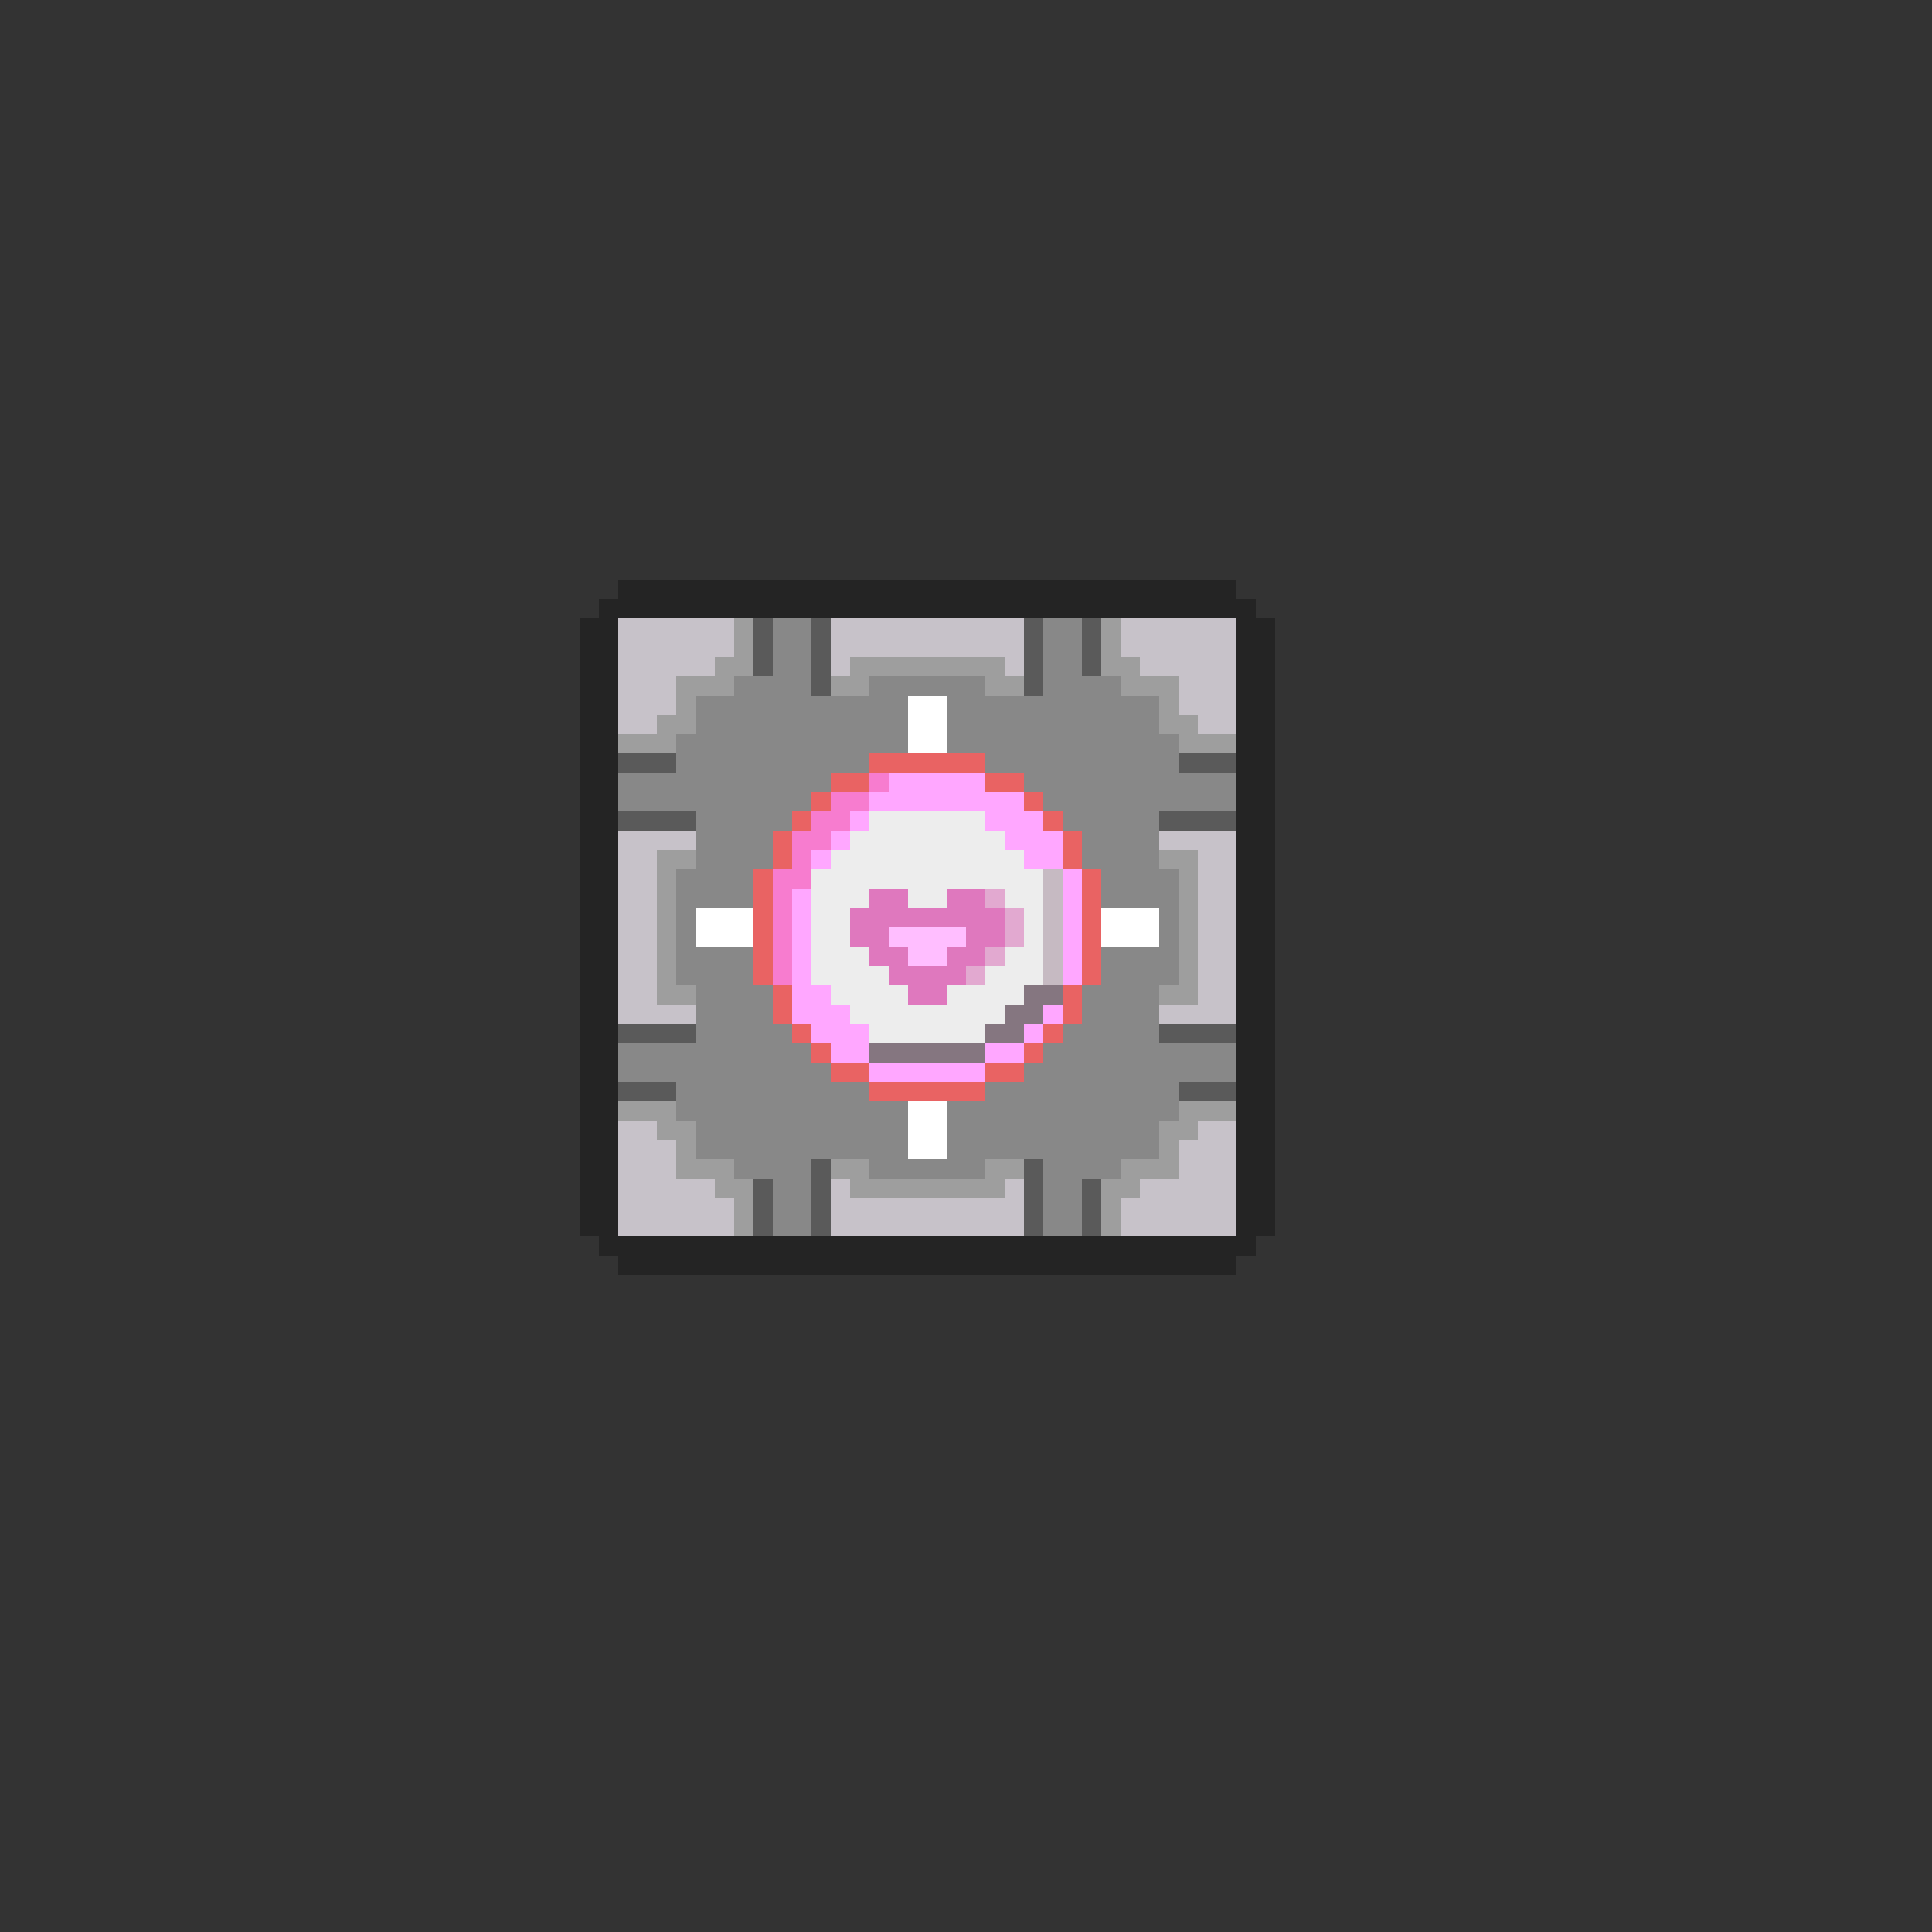 <svg xmlns="http://www.w3.org/2000/svg" viewBox="0 -0.5 100 100" shape-rendering="crispEdges">
<rect x="0" y="-0.5" width="100" height="100" fill="#333333" stroke="none"/>
<path stroke="#242424" d="M32 30h32M31 31h34M30 32h2M64 32h2M30 33h2M64 33h2M30 34h2M64 34h2M30 35h2M64 35h2M30 36h2M64 36h2M30 37h2M64 37h2M30 38h2M64 38h2M30 39h2M64 39h2M30 40h2M64 40h2M30 41h2M64 41h2M30 42h2M64 42h2M30 43h2M64 43h2M30 44h2M64 44h2M30 45h2M64 45h2M30 46h2M64 46h2M30 47h2M64 47h2M30 48h2M64 48h2M30 49h2M64 49h2M30 50h2M64 50h2M30 51h2M64 51h2M30 52h2M64 52h2M30 53h2M64 53h2M30 54h2M64 54h2M30 55h2M64 55h2M30 56h2M64 56h2M30 57h2M64 57h2M30 58h2M64 58h2M30 59h2M64 59h2M30 60h2M64 60h2M30 61h2M64 61h2M30 62h2M64 62h2M30 63h2M64 63h2M31 64h34M32 65h32" />
<path stroke="#c7c2c9" d="M32 32h6M43 32h10M58 32h6M32 33h6M43 33h10M58 33h6M32 34h5M43 34h1M52 34h1M59 34h5M32 35h3M61 35h3M32 36h3M61 36h3M32 37h2M62 37h2M32 43h4M60 43h4M32 44h2M62 44h2M32 45h2M62 45h2M32 46h2M62 46h2M32 47h2M62 47h2M32 48h2M62 48h2M32 49h2M62 49h2M32 50h2M62 50h2M32 51h2M62 51h2M32 52h4M60 52h4M32 58h2M62 58h2M32 59h3M61 59h3M32 60h3M61 60h3M32 61h5M43 61h1M52 61h1M59 61h5M32 62h6M43 62h10M58 62h6M32 63h6M43 63h10M58 63h6" />
<path stroke="#9e9e9e" d="M38 32h1M57 32h1M38 33h1M57 33h1M37 34h2M44 34h8M57 34h2M35 35h3M43 35h2M51 35h2M58 35h3M35 36h1M60 36h1M34 37h2M60 37h2M32 38h3M61 38h3M34 44h2M60 44h2M34 45h1M61 45h1M34 46h1M61 46h1M34 47h1M61 47h1M34 48h1M61 48h1M34 49h1M61 49h1M34 50h1M61 50h1M34 51h2M60 51h2M32 57h3M61 57h3M34 58h2M60 58h2M35 59h1M60 59h1M35 60h3M43 60h2M51 60h2M58 60h3M37 61h2M44 61h8M57 61h2M38 62h1M57 62h1M38 63h1M57 63h1" />
<path stroke="#5a5a5a" d="M39 32h1M42 32h1M53 32h1M56 32h1M39 33h1M42 33h1M53 33h1M56 33h1M39 34h1M42 34h1M53 34h1M56 34h1M42 35h1M53 35h1M32 39h3M61 39h3M32 42h4M60 42h4M32 53h4M60 53h4M32 56h3M61 56h3M42 60h1M53 60h1M39 61h1M42 61h1M53 61h1M56 61h1M39 62h1M42 62h1M53 62h1M56 62h1M39 63h1M42 63h1M53 63h1M56 63h1" />
<path stroke="#888888" d="M40 32h2M54 32h2M40 33h2M54 33h2M40 34h2M54 34h2M38 35h4M45 35h6M54 35h4M36 36h11M49 36h11M36 37h11M49 37h11M35 38h12M49 38h12M35 39h10M51 39h10M32 40h11M53 40h11M32 41h10M54 41h10M36 42h5M55 42h5M36 43h4M56 43h4M36 44h4M56 44h4M35 45h4M57 45h4M35 46h4M57 46h4M35 47h1M60 47h1M35 48h1M60 48h1M35 49h4M57 49h4M35 50h4M57 50h4M36 51h4M56 51h4M36 52h4M56 52h4M36 53h5M55 53h5M32 54h10M54 54h10M32 55h11M53 55h11M35 56h10M51 56h10M35 57h12M49 57h12M36 58h11M49 58h11M36 59h11M49 59h11M38 60h4M45 60h6M54 60h4M40 61h2M54 61h2M40 62h2M54 62h2M40 63h2M54 63h2" />
<path stroke="#ffffff" d="M47 36h2M47 37h2M47 38h2M36 47h3M57 47h3M36 48h3M57 48h3M47 57h2M47 58h2M47 59h2" />
<path stroke="#e96363" d="M45 39h6M43 40h2M51 40h2M42 41h1M53 41h1M41 42h1M54 42h1M40 43h1M55 43h1M40 44h1M55 44h1M39 45h1M56 45h1M39 46h1M56 46h1M39 47h1M56 47h1M39 48h1M56 48h1M39 49h1M56 49h1M39 50h1M56 50h1M40 51h1M55 51h1M40 52h1M55 52h1M41 53h1M54 53h1M42 54h1M53 54h1M43 55h2M51 55h2M45 56h6" />
<path stroke="#f77ccf" d="M45 40h1M43 41h2M42 42h2M41 43h2M41 44h1M40 45h2M40 46h1M40 47h1M40 48h1M40 49h1M40 50h1" />
<path stroke="#ffa7ff" d="M46 40h5M45 41h8M44 42h1M51 42h3M43 43h1M52 43h3M42 44h1M53 44h2M55 45h1M41 46h1M55 46h1M41 47h1M55 47h1M41 48h1M55 48h1M41 49h1M55 49h1M41 50h1M55 50h1M41 51h2M41 52h3M54 52h1M42 53h3M53 53h1M43 54h2M51 54h2M45 55h6" />
<path stroke="#ededed" d="M45 42h6M44 43h8M43 44h10M42 45h12M42 46h3M47 46h2M52 46h2M42 47h2M53 47h1M42 48h2M53 48h1M42 49h3M52 49h2M42 50h4M51 50h3M43 51h4M49 51h4M44 52h8M45 53h6" />
<path stroke="#c6bac2" d="M54 45h1M54 46h1M54 47h1M54 48h1M54 49h1M54 50h1" />
<path stroke="#df78be" d="M45 46h2M49 46h2M44 47h8M44 48h2M50 48h2M45 49h2M49 49h2M46 50h4M47 51h2" />
<path stroke="#e2a9d0" d="M51 46h1M52 47h1M52 48h1M51 49h1M50 50h1" />
<path stroke="#ffbeff" d="M46 48h4M47 49h2" />
<path stroke="#857680" d="M53 51h2M52 52h2M51 53h2M45 54h6" />
</svg>